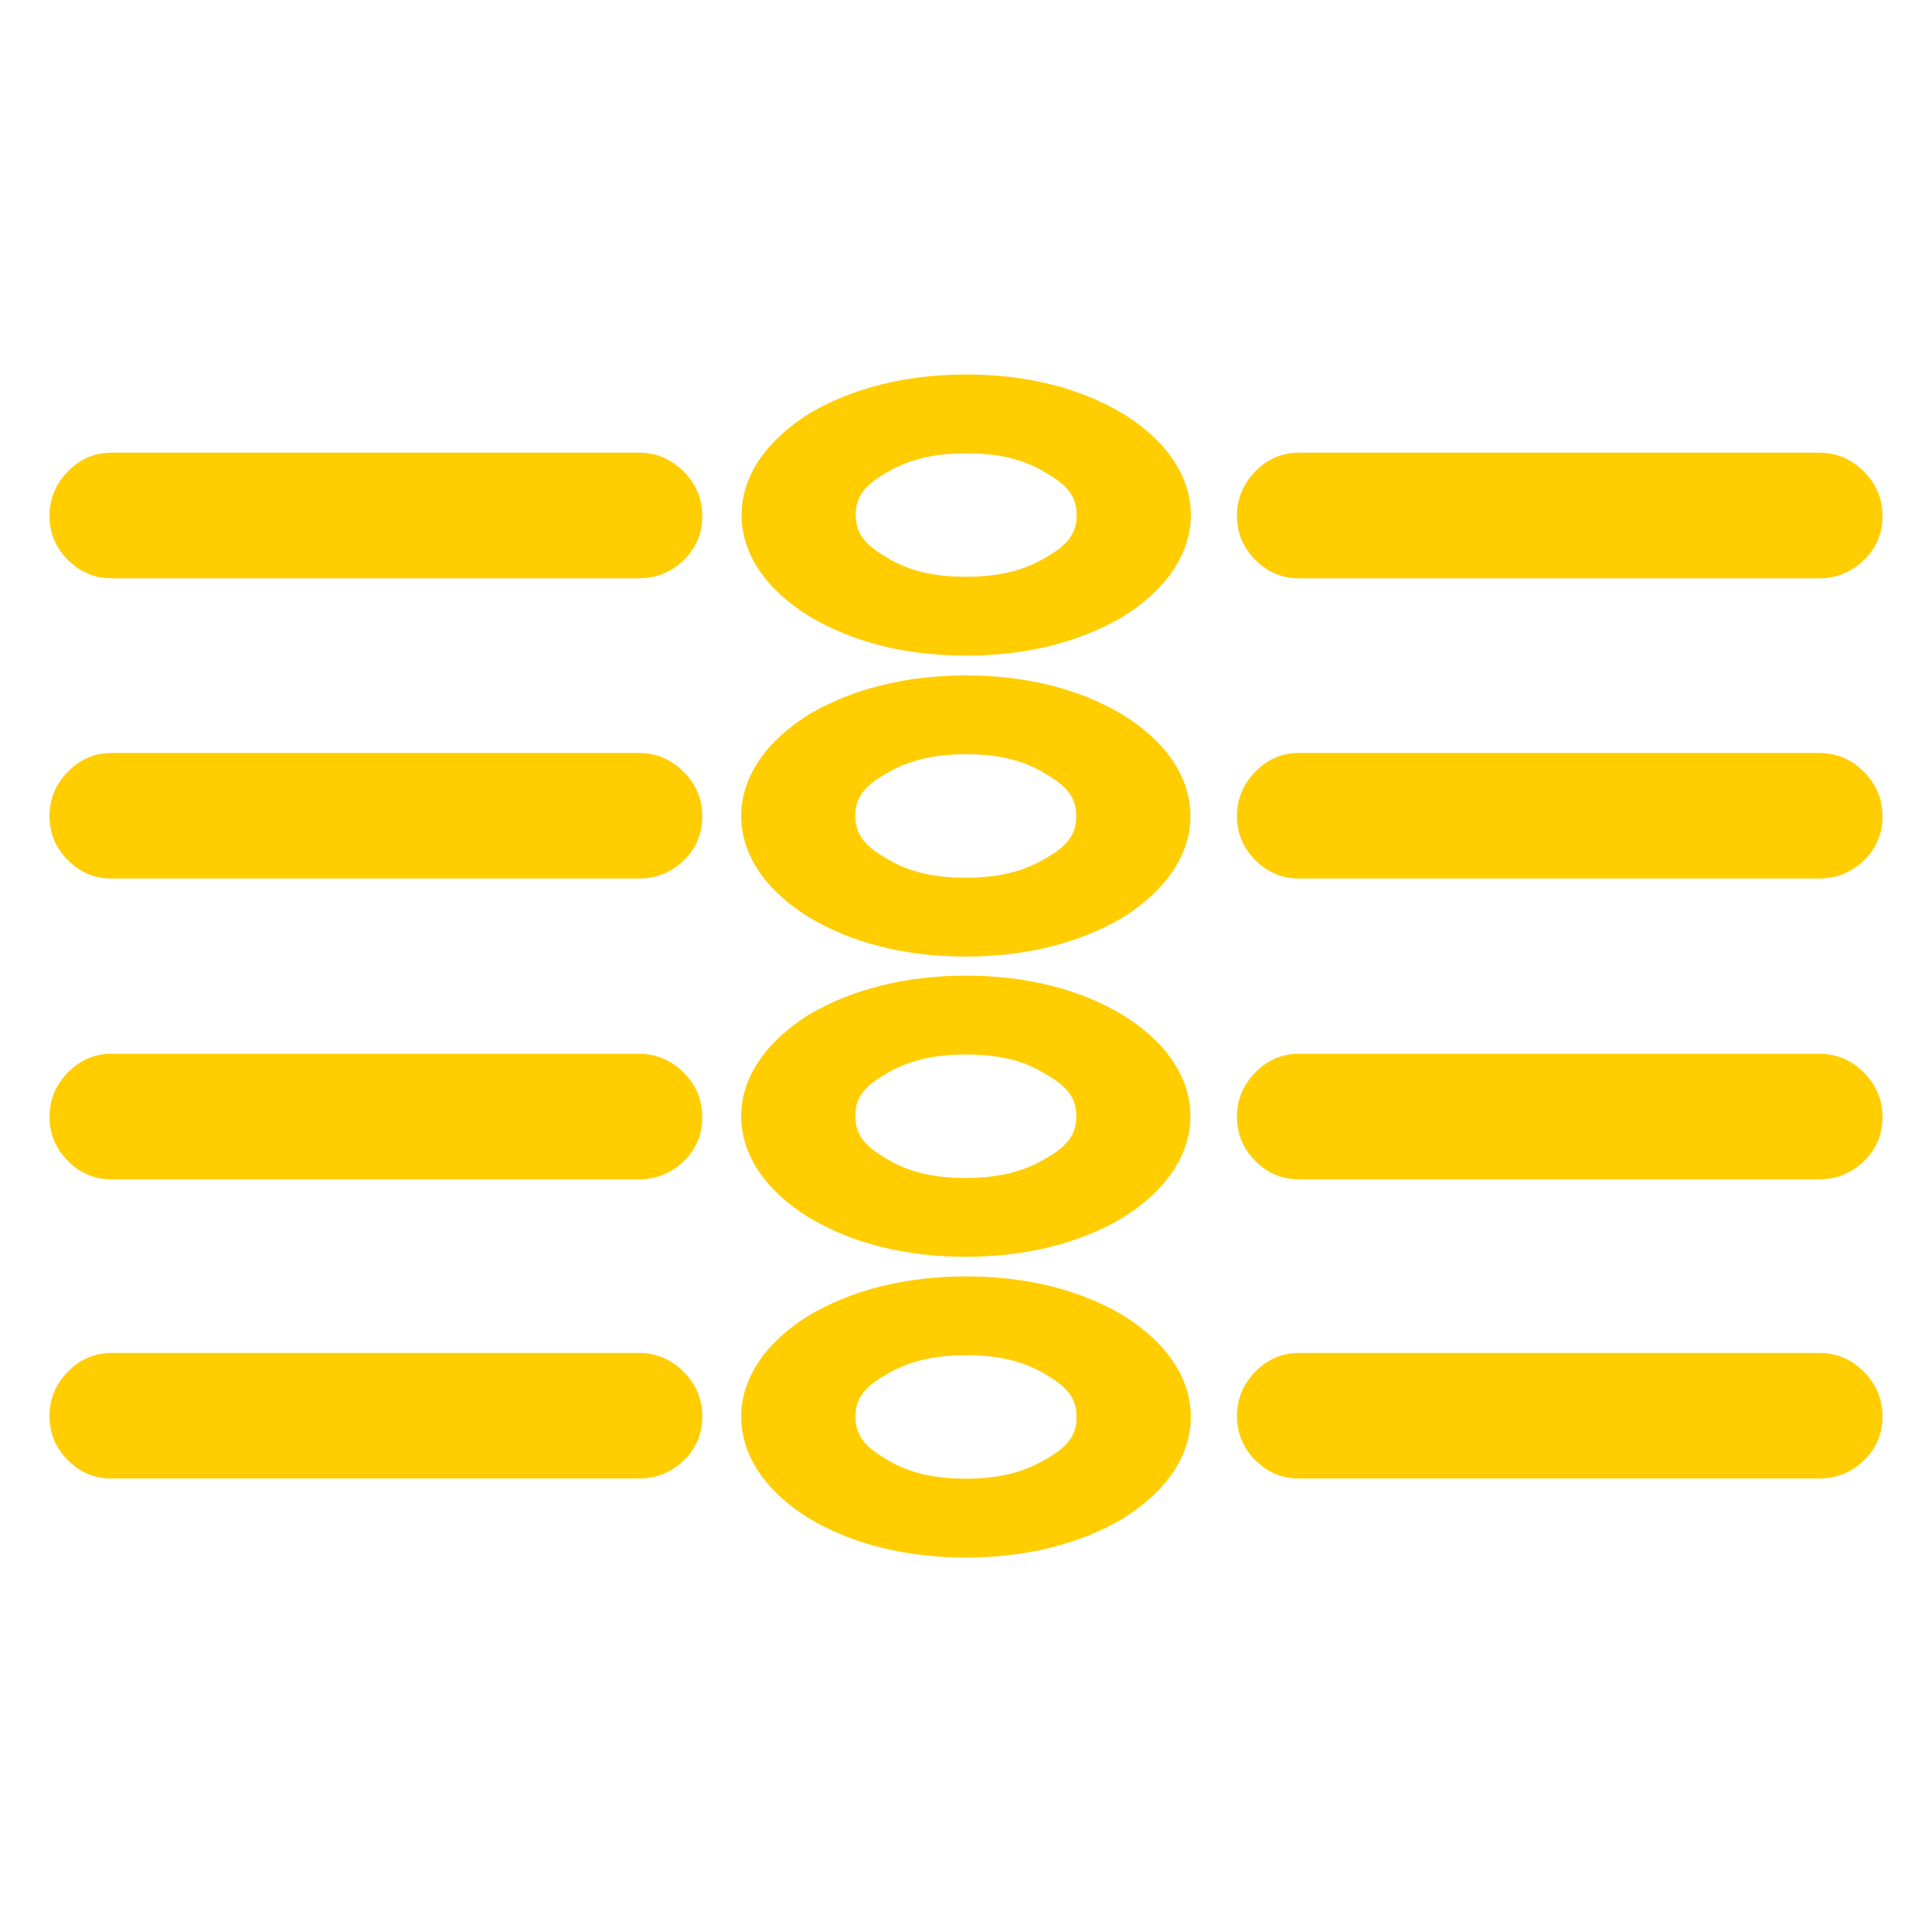 <svg height="48" viewBox="0 -960 960 960" width="48" xmlns="http://www.w3.org/2000/svg"><path fill="rgb(255, 205, 0)" d="m645.477-523.46c-8.426 0-15.672-3.04-21.74-9.15-6.068-6.1-9.103-13.39-9.103-21.88 0-8.48 3.035-15.83 9.103-22.04 6.068-6.22 13.314-9.33 21.74-9.33h258.356c8.636 0 16.053 3.11 22.257 9.31 6.204 6.19 9.303 13.6 9.303 22.22 0 8.63-3.099 15.94-9.303 21.92-6.204 5.96-13.621 8.95-22.257 8.95zm-165.48-110.77c-30.083 0-56.585-6.764-77.844-19.519-21.357-13.143-33.666-30.916-33.666-50.331 0-19.41 12.379-37.202 33.782-50.531 21.302-12.553 47.825-19.309 77.928-19.309 30.082 0 56.581 6.764 77.821 19.517 21.378 13.144 33.688 30.918 33.688 50.323 0 19.42-12.379 37.212-33.782 50.541-21.302 12.553-47.825 19.309-77.927 19.309zm-.193 149.54c-30.083 0-56.588-6.764-77.847-19.511-21.356-13.162-33.663-30.934-33.663-50.329 0-19.42 12.379-37.212 33.782-50.541 21.302-12.553 47.825-19.309 77.928-19.309 30.082 0 56.581 6.764 77.821 19.517 21.378 13.144 33.688 30.918 33.688 50.333 0 19.4-12.38 37.193-33.782 50.531-21.302 12.553-47.825 19.309-77.927 19.309zm0 149.18c-30.083 0-56.586-6.764-77.846-19.52-21.356-13.151-33.664-30.914-33.664-50.33 0-19.409 12.378-37.211 33.782-50.531 21.302-12.553 47.825-19.309 77.928-19.309 30.082 0 56.582 6.763 77.821 19.507 21.379 13.145 33.688 30.929 33.688 50.333 0 19.421-12.381 37.204-33.782 50.541-21.302 12.553-47.825 19.309-77.927 19.309zm.106 149.44c-30.121 0-56.657-6.777-77.925-19.458-21.374-13.274-33.691-31.045-33.691-50.492 0-19.46 12.366-37.248 33.812-50.436 21.331-12.628 47.882-19.304 77.991-19.304s56.64 6.682 77.91 19.364c21.384 13.227 33.699 31 33.699 50.456 0 19.514-12.363 37.252-33.8 50.503-21.328 12.638-47.882 19.367-77.996 19.367zm-.186-337.79c16.221 0 29.057-3.052 40.207-9.869 11.013-6.244 14.879-12.255 14.879-20.801 0-8.367-3.828-14.377-14.729-20.63-10.963-6.997-23.779-10.06-39.998-10.06-16.221 0-29.058 3.053-40.204 9.887-11.014 6.234-14.882 12.247-14.882 20.603 0 8.56 3.825 14.587 14.721 20.803 10.983 6.999 23.788 10.067 40.006 10.067zm0 149.17c16.223 0 29.06-3.043 40.205-9.877 11.013-6.235 14.881-12.247 14.881-20.793 0-8.369-3.826-14.387-14.723-20.616-10.958-7.005-23.783-10.064-40.004-10.064-16.223 0-29.06 3.043-40.204 9.877-11.014 6.234-14.882 12.247-14.882 20.603 0 8.559 3.825 14.576 14.724 20.805 10.98 7.007 23.783 10.065 40.003 10.065zm.095 149.44c16.228 0 29.086-3.09 40.244-9.927 11.031-6.262 14.893-12.224 14.893-20.673 0-8.522-3.827-14.496-14.745-20.797-11.008-6.909-23.79-9.953-40.025-9.953-16.241 0-29.102 3.025-40.253 9.859-11.026 6.245-14.89 12.186-14.89 20.591 0 8.518 3.845 14.546 14.767 20.885 11.025 6.904 23.791 10.015 40.009 10.015zm.098-448.15c16.223 0 29.059-3.042 40.202-9.885 11.01-6.222 14.884-12.247 14.884-20.795 0-8.352-3.826-14.388-14.719-20.603-10.959-7.006-23.787-10.067-40.008-10.067-16.223 0-29.058 3.043-40.203 9.867-11.016 6.257-14.883 12.258-14.883 20.613 0 8.559 3.825 14.576 14.724 20.805 10.98 7.007 23.783 10.065 40.003 10.065zm165.56 448.08c-8.426 0-15.672-3.06-21.741-9.17-6.068-6.1-9.102-13.39-9.102-21.88 0-8.48 3.034-15.82 9.102-22.03 6.069-6.23 13.315-9.33 21.741-9.33h258.356c8.636 0 16.053 3.1 22.257 9.29 6.204 6.2 9.303 13.62 9.303 22.24 0 8.63-3.099 15.92-9.303 21.91-6.204 5.97-13.621 8.97-22.257 8.97zm-.001-148.68c-8.426 0-15.672-3.06-21.74-9.15-6.068-6.1-9.102-13.41-9.102-21.89 0-8.47 3.034-15.83 9.102-22.04 6.068-6.22 13.314-9.32 21.74-9.32h258.357c8.636 0 16.053 3.09 22.257 9.29 6.204 6.21 9.303 13.61 9.303 22.23 0 8.63-3.099 15.94-9.303 21.92-6.204 5.96-13.621 8.96-22.257 8.96zm-590.027-298.65c-8.425 0-15.672-3.06-21.74-9.17-6.068-6.09-9.102-13.39-9.102-21.86 0-8.49 3.034-15.83 9.102-22.06 6.068-6.22 13.315-9.33 21.74-9.33h261.954c8.636 0 16.052 3.1 22.257 9.31 6.204 6.19 9.303 13.61 9.303 22.24 0 8.62-3.099 15.91-9.303 21.89-6.205 5.98-13.621 8.98-22.257 8.98zm.001 298.65c-8.421 0-15.666-3.01-21.736-9.19-6.069-6.01-9.107-13.33-9.107-21.8 0-8.46 3.038-15.93 9.107-22.09 6.07-6.17 13.315-9.32 21.736-9.32h261.953c8.636 0 16.053 3.15 22.264 9.32 6.197 6.16 9.296 13.63 9.296 22.23 0 8.61-3.099 15.92-9.296 21.96-6.211 5.88-13.628 8.89-22.264 8.89zm-.001 148.68c-8.42 0-15.679-3.02-21.747-9.18-6.067-6.04-9.095-13.34-9.095-21.81 0-8.46 3.028-15.94 9.095-22.11 6.068-6.14 13.327-9.31 21.747-9.31h261.954c8.635 0 16.052 3.17 22.263 9.31 6.198 6.17 9.297 13.65 9.297 22.25 0 8.61-3.099 15.92-9.297 21.95-6.211 5.88-13.628 8.9-22.263 8.9zm-.004-298.14c-8.42 0-15.662-3.03-21.73-9.18-6.067-6.03-9.108-13.35-9.108-21.79 0-8.47 3.041-15.94 9.108-22.1 6.068-6.17 13.31-9.33 21.73-9.33h261.96c8.636 0 16.052 3.16 22.262 9.33 6.197 6.16 9.296 13.63 9.296 22.23 0 8.59-3.099 15.92-9.296 21.94-6.21 5.87-13.626 8.9-22.262 8.9zm590.032-149.19c-8.426 0-15.672-3.06-21.741-9.17-6.068-6.09-9.102-13.39-9.102-21.86 0-8.49 3.034-15.83 9.102-22.06 6.069-6.22 13.315-9.33 21.741-9.33h258.356c8.636 0 16.053 3.1 22.257 9.31 6.204 6.19 9.303 13.61 9.303 22.24 0 8.62-3.099 15.91-9.303 21.89s-13.621 8.98-22.257 8.98z"/></svg>